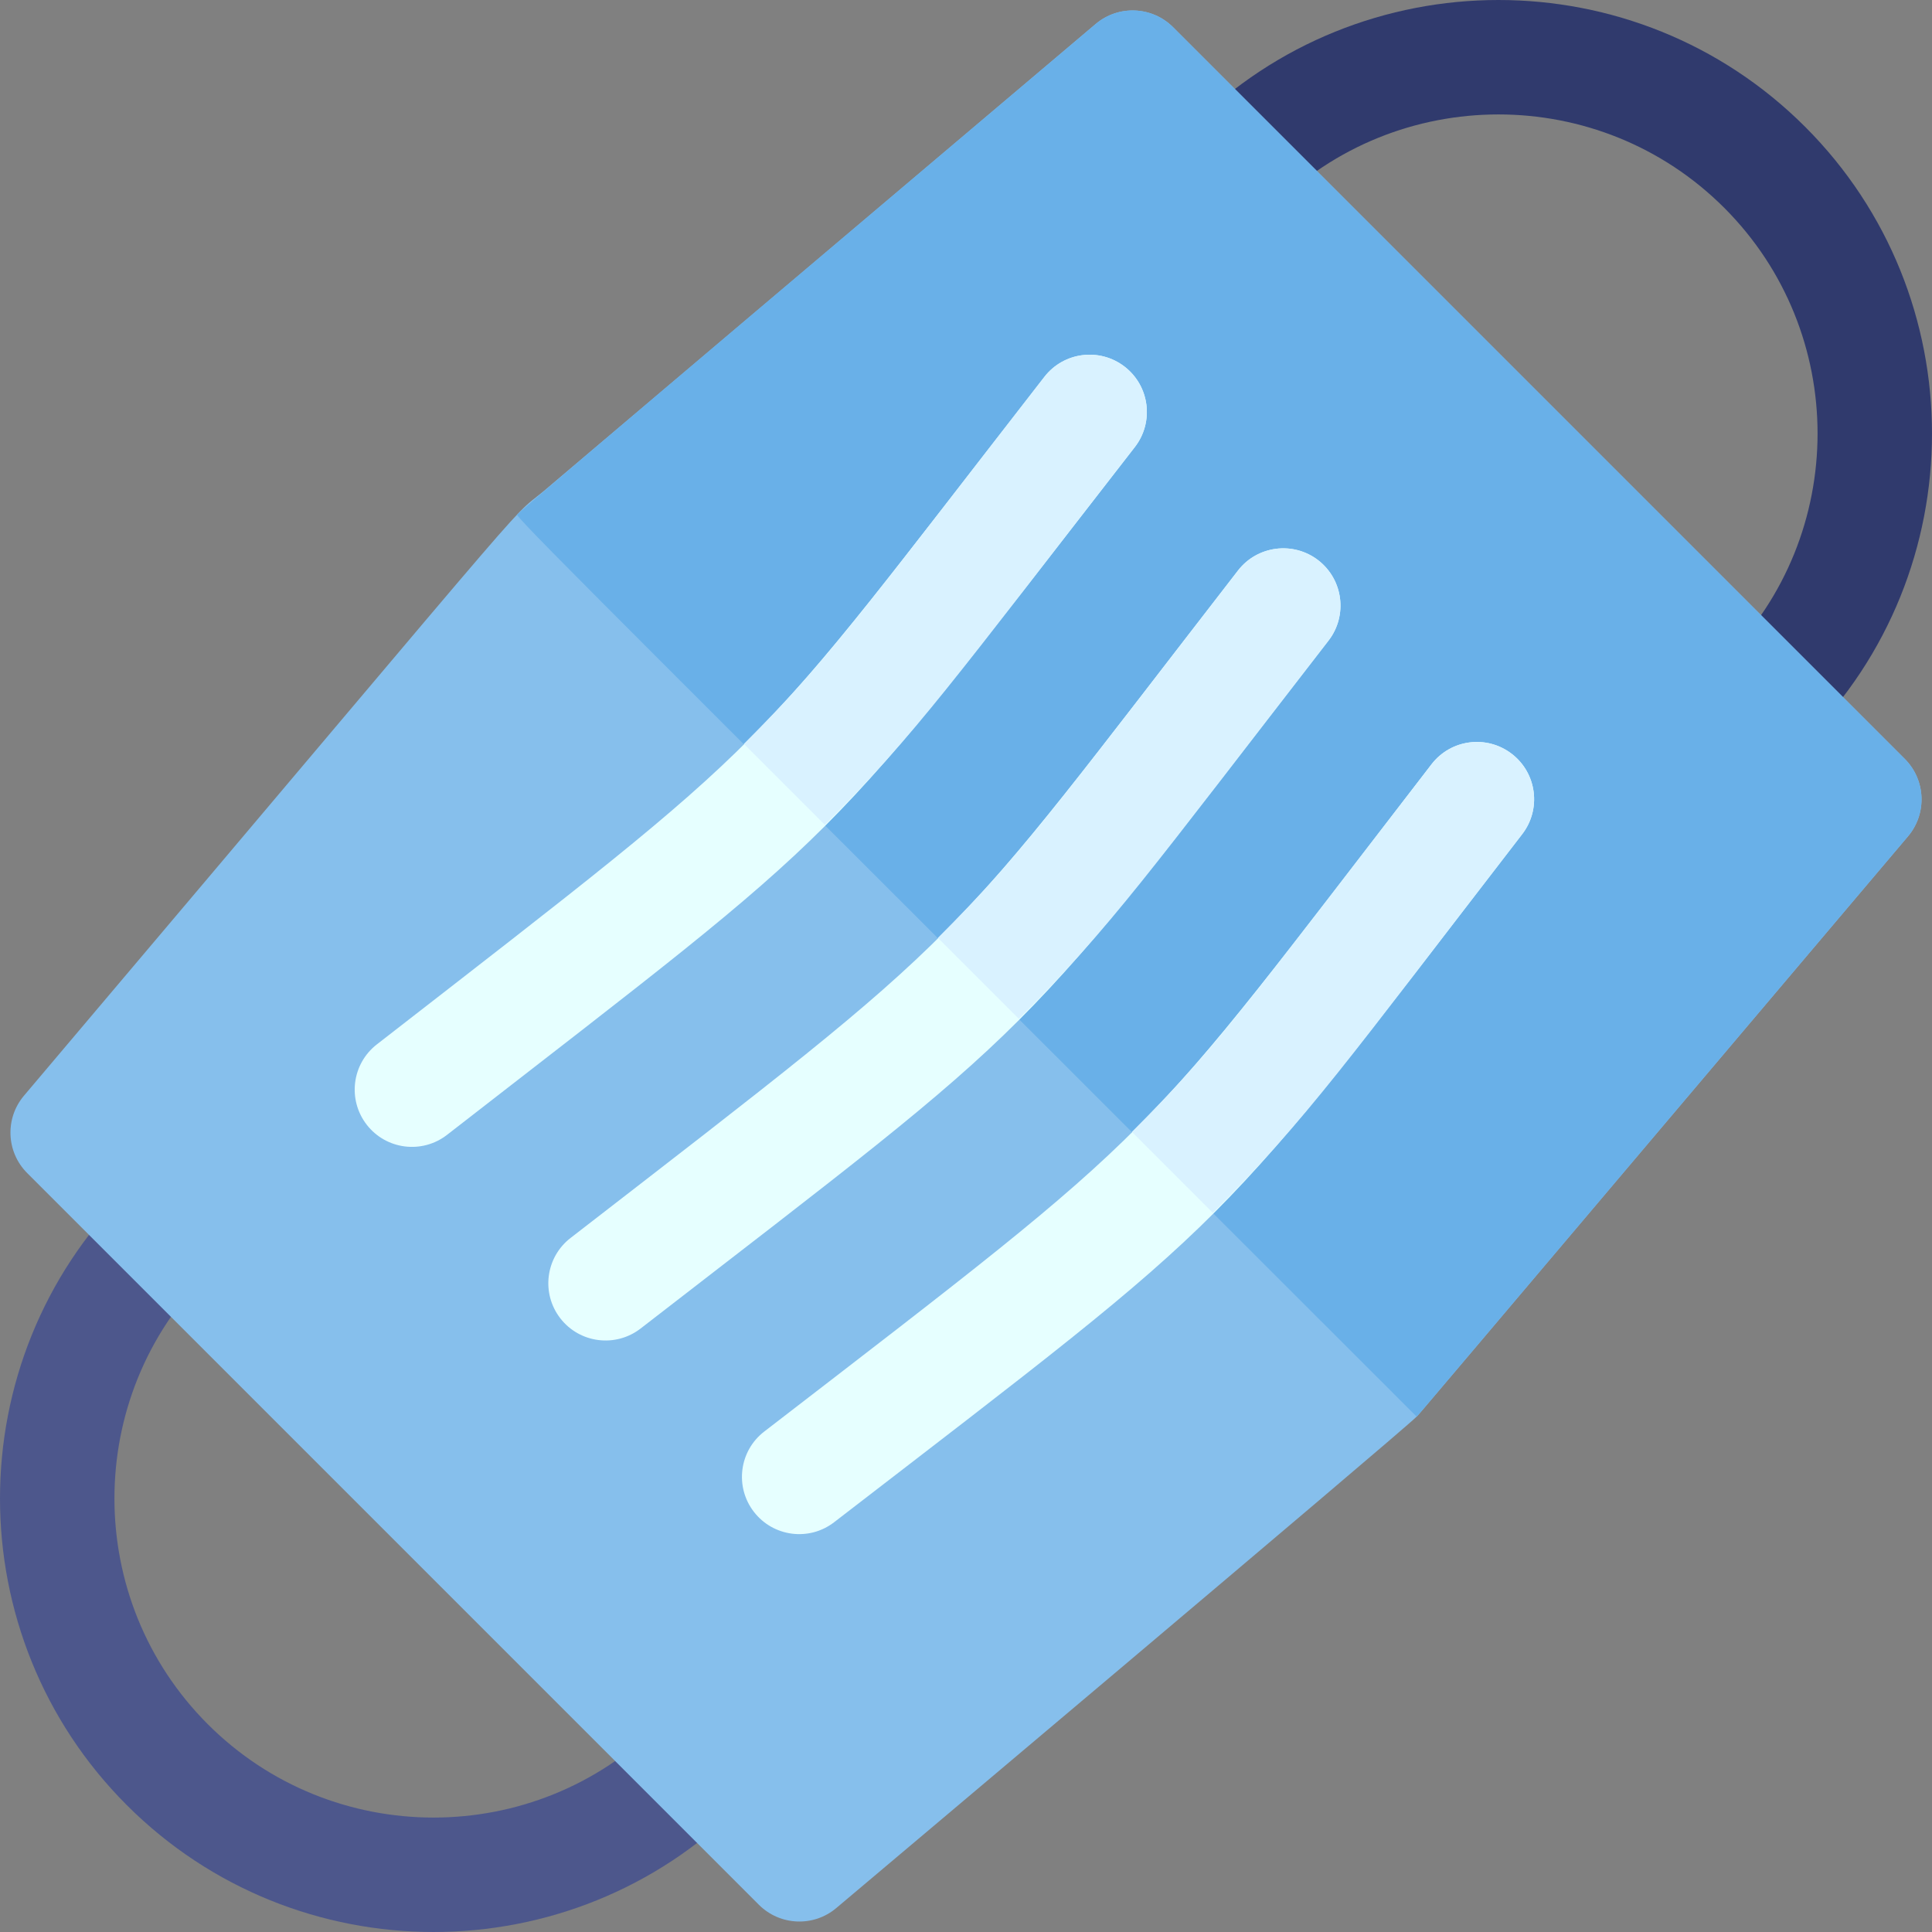 <svg id="Capa_1" enable-background="new 0 0 506.267 506.267" height="512" viewBox="0 0 506.267 506.267" width="512" xmlns="http://www.w3.org/2000/svg"><rect x="0" y="0" width="506.267" height="506.267" fill="#808080" stroke="none"/><g><path d="m462.423 198.37c-13.244 0-20.082-16.13-10.606-25.606 32.619-32.619 32.619-85.694 0-118.313s-85.694-32.619-118.313 0c-5.857 5.858-15.355 5.858-21.213 0s-5.858-15.355 0-21.213c44.315-44.316 116.424-44.316 160.739 0 44.316 44.316 44.316 116.423 0 160.739-2.929 2.929-6.768 4.393-10.607 4.393z" fill="#303a6d"/><path d="m33.237 473.029c-44.316-44.316-44.316-116.423 0-160.739 5.857-5.858 15.355-5.858 21.213 0s5.858 15.355 0 21.213c-32.619 32.619-32.619 85.694 0 118.313s85.694 32.619 118.313 0c5.857-5.858 15.355-5.858 21.213 0s5.858 15.355 0 21.213c-44.314 44.315-116.422 44.318-160.739 0z" fill="#4d578c"/><path d="m499.973 219.163c-133.4 157.63-127.96 151.27-128.75 152.06-4.36 4.36-151.96 128.66-152.06 128.75-5.97 5.06-14.81 4.65-20.3-.84-176.413-176.413 15.6 15.599-191.73-191.73-5.52-5.52-5.88-14.35-.84-20.3 149.219-176.363 123.549-147.279 138.67-160.52 9.3-7.892 133.002-112.56 142.14-120.29 5.95-5.04 14.78-4.68 20.3.84 5.312 5.312 184.749 184.749 191.73 191.73 5.52 5.52 5.88 14.35.84 20.3z" fill="#86bfec"/><path d="m499.973 219.163c-133.4 157.63-127.96 151.27-128.75 152.06-203.33-203.33-232.84-232.29-235.76-236.33 2.313-2.439 102.173-86.759 151.64-128.6 5.95-5.04 14.78-4.68 20.3.84 6.226 6.225 181.712 181.712 191.73 191.73 5.52 5.52 5.88 14.35.84 20.3z" fill="#69b0e8"/><path d="m297.37 117.157c-84.293 108.471-72.083 96.185-180.213 180.213-6.526 5.076-15.953 3.923-21.051-2.637-5.084-6.541-3.903-15.966 2.637-21.051 107.83-83.774 95.291-72.421 174.938-174.938 5.084-6.541 14.51-7.722 21.051-2.637 6.541 5.083 7.722 14.509 2.638 21.05z" fill="#e6ffff"/><path d="m216.145 216.145-21.213-21.213c22.634-22.634 30.099-33.567 78.75-96.188 5.084-6.541 14.51-7.722 21.051-2.637 6.541 5.084 7.722 14.51 2.637 21.051-47.809 61.521-56.881 74.642-81.225 98.987z" fill="#d9f2ff"/><path d="m398.882 218.584c-82.567 107.11-72.107 96.898-180.298 180.298-6.59 5.088-15.999 3.81-21.036-2.722-5.063-6.562-3.847-15.981 2.722-21.037 107.044-82.515 96.121-72.717 174.853-174.853 5.056-6.569 14.474-7.785 21.037-2.722 6.562 5.048 7.785 14.474 2.722 21.036z" fill="#e6ffff"/><path d="m396.16 197.548c6.562 5.049 7.785 14.474 2.722 21.036-46.191 59.922-55.997 74.17-81.063 99.235l-21.213-21.213c22.648-22.648 29.697-33.004 78.517-96.336 5.056-6.569 14.475-7.785 21.037-2.722z" fill="#d9f2ff"/><path d="m348.126 167.87c-83.845 108.326-72.463 96.823-180.256 180.256-6.544 5.056-15.96 3.893-21.05-2.68-5.063-6.548-3.868-15.974 2.687-21.044 107.798-83.44 95.902-72.842 174.896-174.896 5.07-6.555 14.496-7.75 21.044-2.687 6.547 5.078 7.749 14.497 2.679 21.051z" fill="#e6ffff"/><path d="m266.979 266.979-21.213-21.213c23.012-23.012 30.765-34.411 78.637-96.258 5.07-6.555 14.496-7.75 21.044-2.687 6.548 5.077 7.75 14.496 2.68 21.05-47.164 60.933-56.441 74.4-81.148 99.108z" fill="#d9f2ff"/></g></svg>